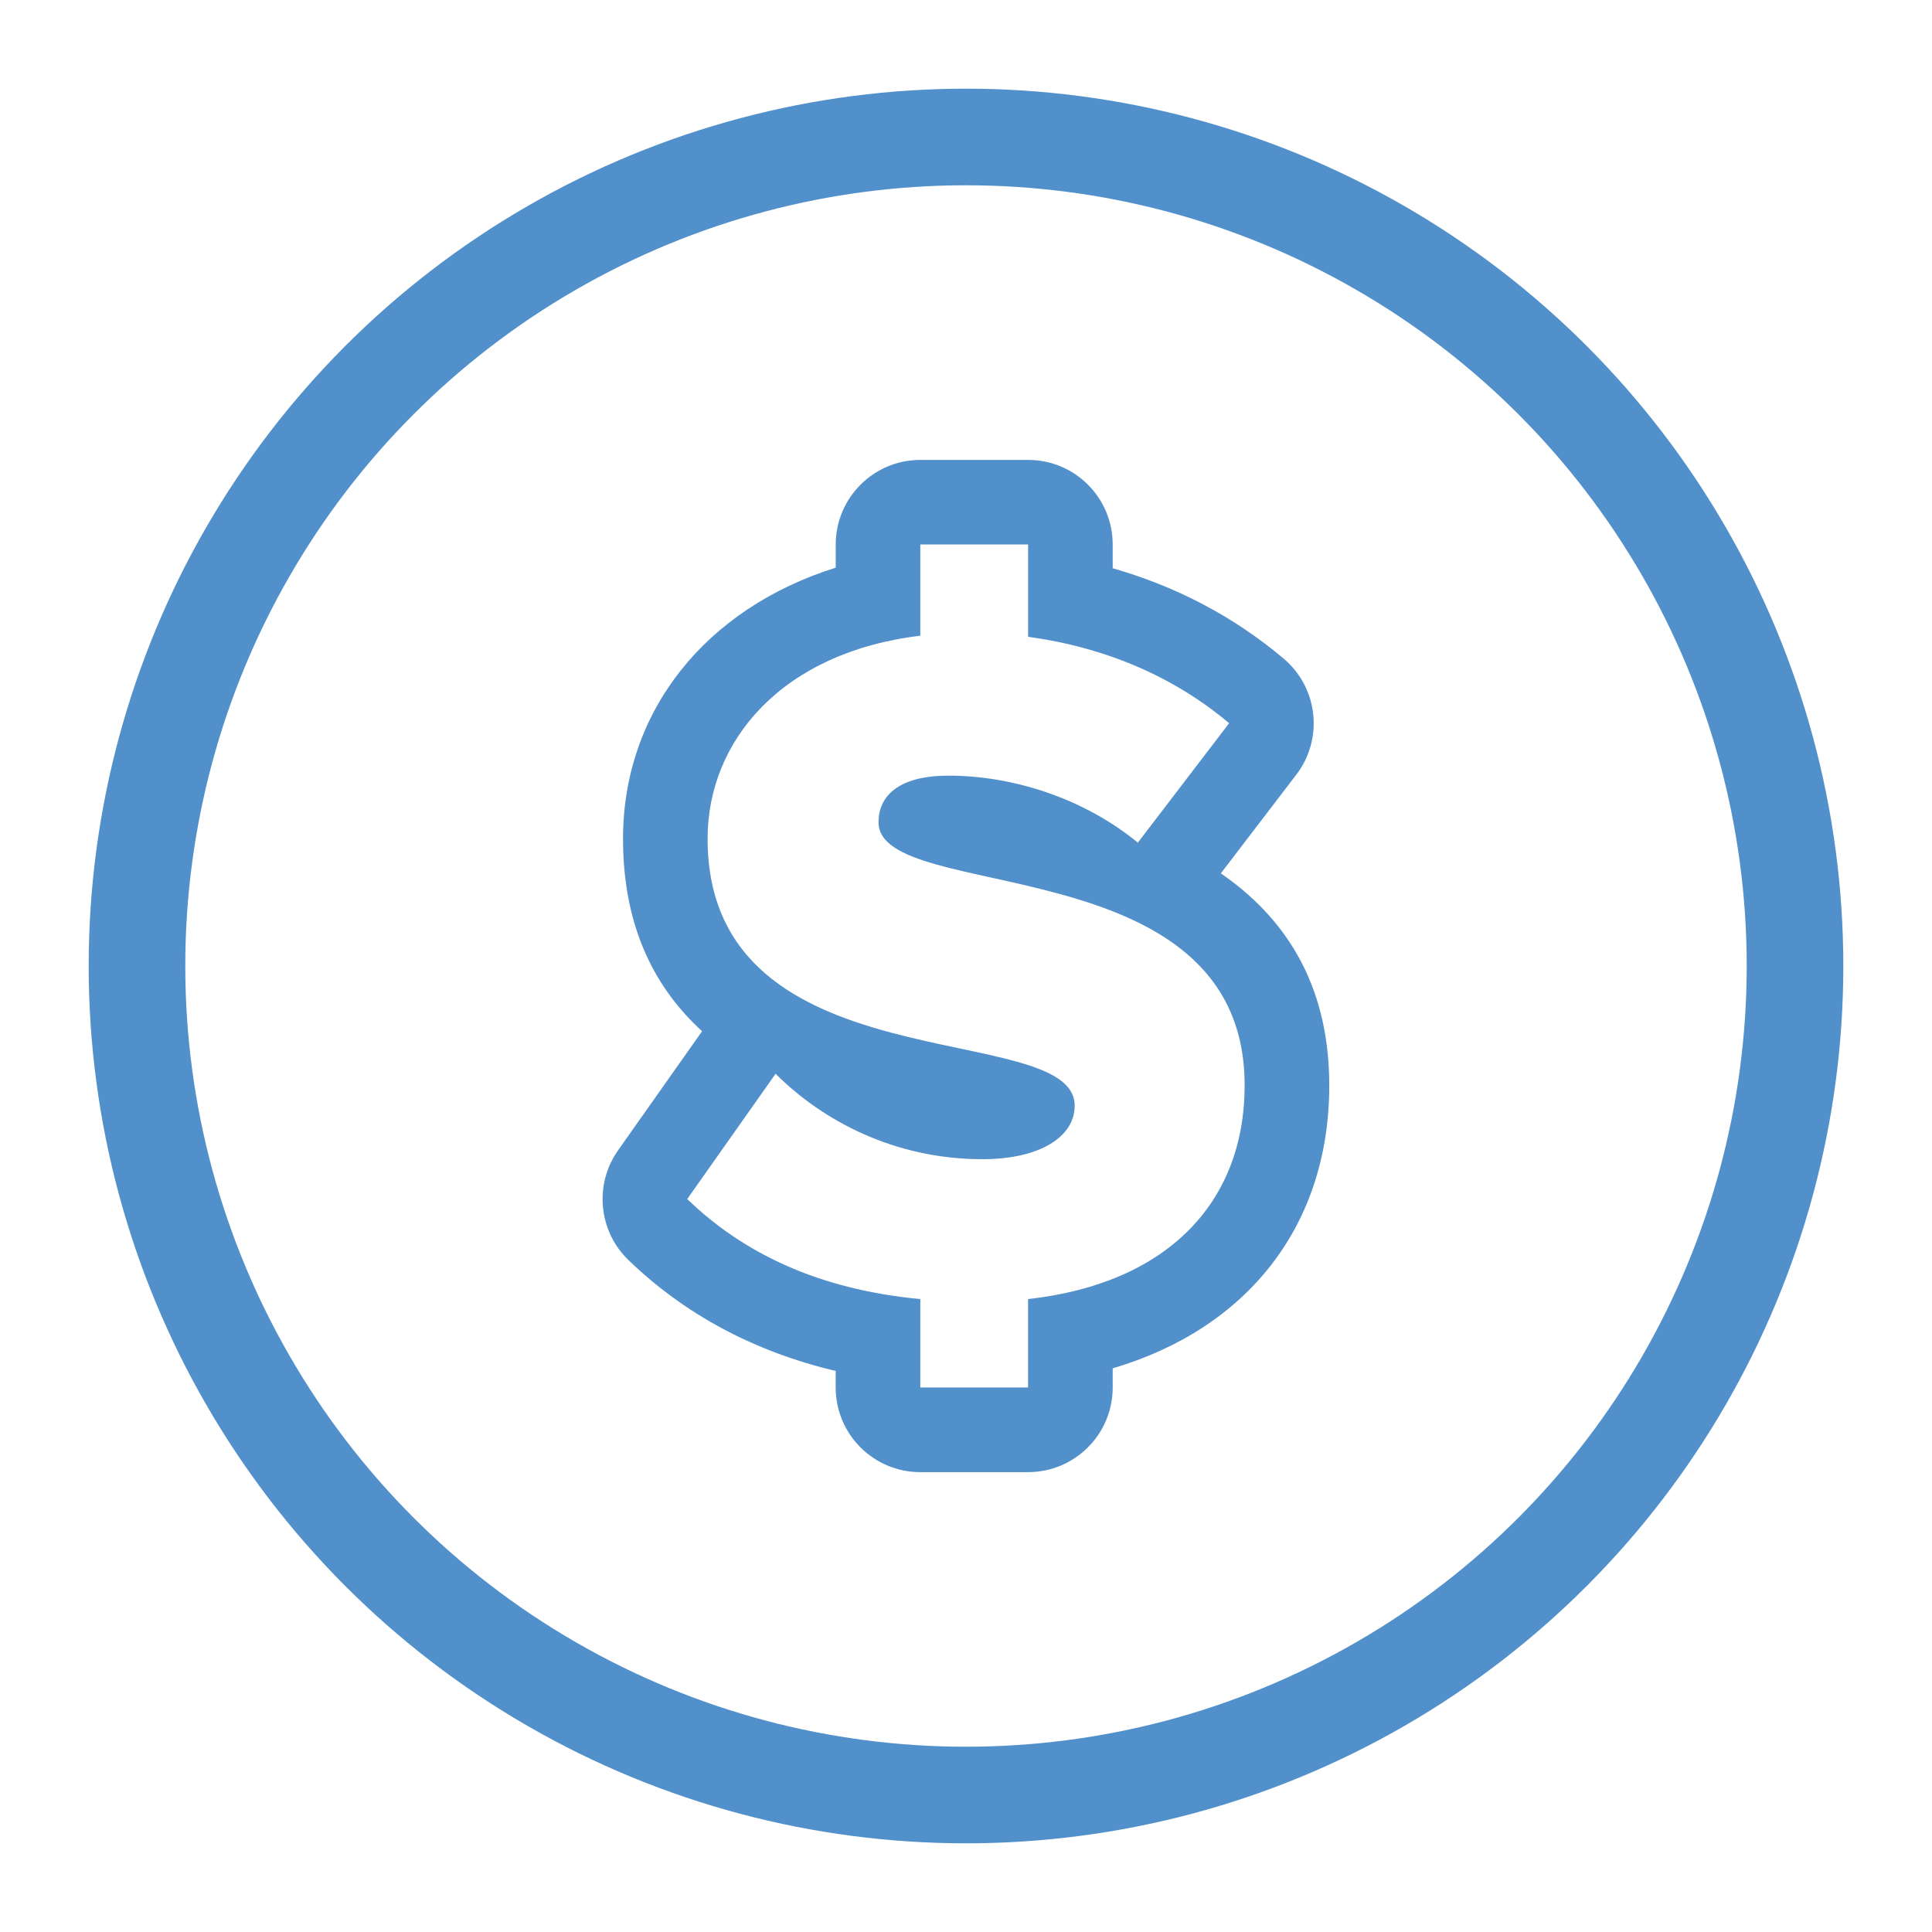 <?xml version="1.0" encoding="utf-8"?>
<!-- Generator: Adobe Illustrator 17.1.0, SVG Export Plug-In . SVG Version: 6.00 Build 0)  -->
<!DOCTYPE svg PUBLIC "-//W3C//DTD SVG 1.1//EN" "http://www.w3.org/Graphics/SVG/1.1/DTD/svg11.dtd">
<svg version="1.1" id="Isolation_Mode" xmlns="http://www.w3.org/2000/svg" xmlns:xlink="http://www.w3.org/1999/xlink" x="0px"
	 y="0px" viewBox="7.5 7.5 40 40" enable-background="new 7.5 7.5 40 40" xml:space="preserve">
<g>
	<g>
		<g>
			<g>
				<path fill="#5190CA" d="M28.786,18.774v1.91c1.609,0.221,3.016,0.825,4.162,1.789l-1.89,2.473
					c-1.126-0.924-2.594-1.387-3.921-1.387c-1.006,0-1.448,0.402-1.448,0.965c0,1.709,7.58,0.462,7.58,5.449
					c0,2.413-1.59,4.102-4.484,4.423v1.83h-2.231v-1.83c-2.131-0.201-3.681-0.965-4.826-2.071l1.83-2.594
					c0.965,0.965,2.453,1.769,4.282,1.769c1.186,0,1.91-0.462,1.91-1.107c0-1.83-7.6-0.362-7.6-5.529
					c0-2.032,1.547-3.861,4.404-4.202v-1.89H28.786 M28.786,17.022h-2.231c-0.968,0-1.752,0.784-1.752,1.752v0.479
					c-2.688,0.844-4.404,2.964-4.404,5.614c0,1.849,0.677,3.107,1.637,3.983l-1.74,2.467c-0.498,0.707-0.406,1.671,0.215,2.271
					c1.171,1.13,2.61,1.898,4.291,2.296v0.343c0,0.968,0.784,1.752,1.752,1.752h2.231c0.968,0,1.752-0.784,1.752-1.752v-0.397
					c2.803-0.827,4.484-2.969,4.484-5.856c0-2.165-0.974-3.516-2.245-4.392l1.563-2.044c0.568-0.743,0.451-1.801-0.264-2.404
					c-1.027-0.865-2.213-1.49-3.538-1.869v-0.491C30.538,17.806,29.754,17.022,28.786,17.022L28.786,17.022z"/>
			</g>
		</g>
	</g>
	<circle fill="none" stroke="#5190CA" stroke-width="2" stroke-miterlimit="10" cx="27.5" cy="27.5" r="17.164"/>
</g>
</svg>
